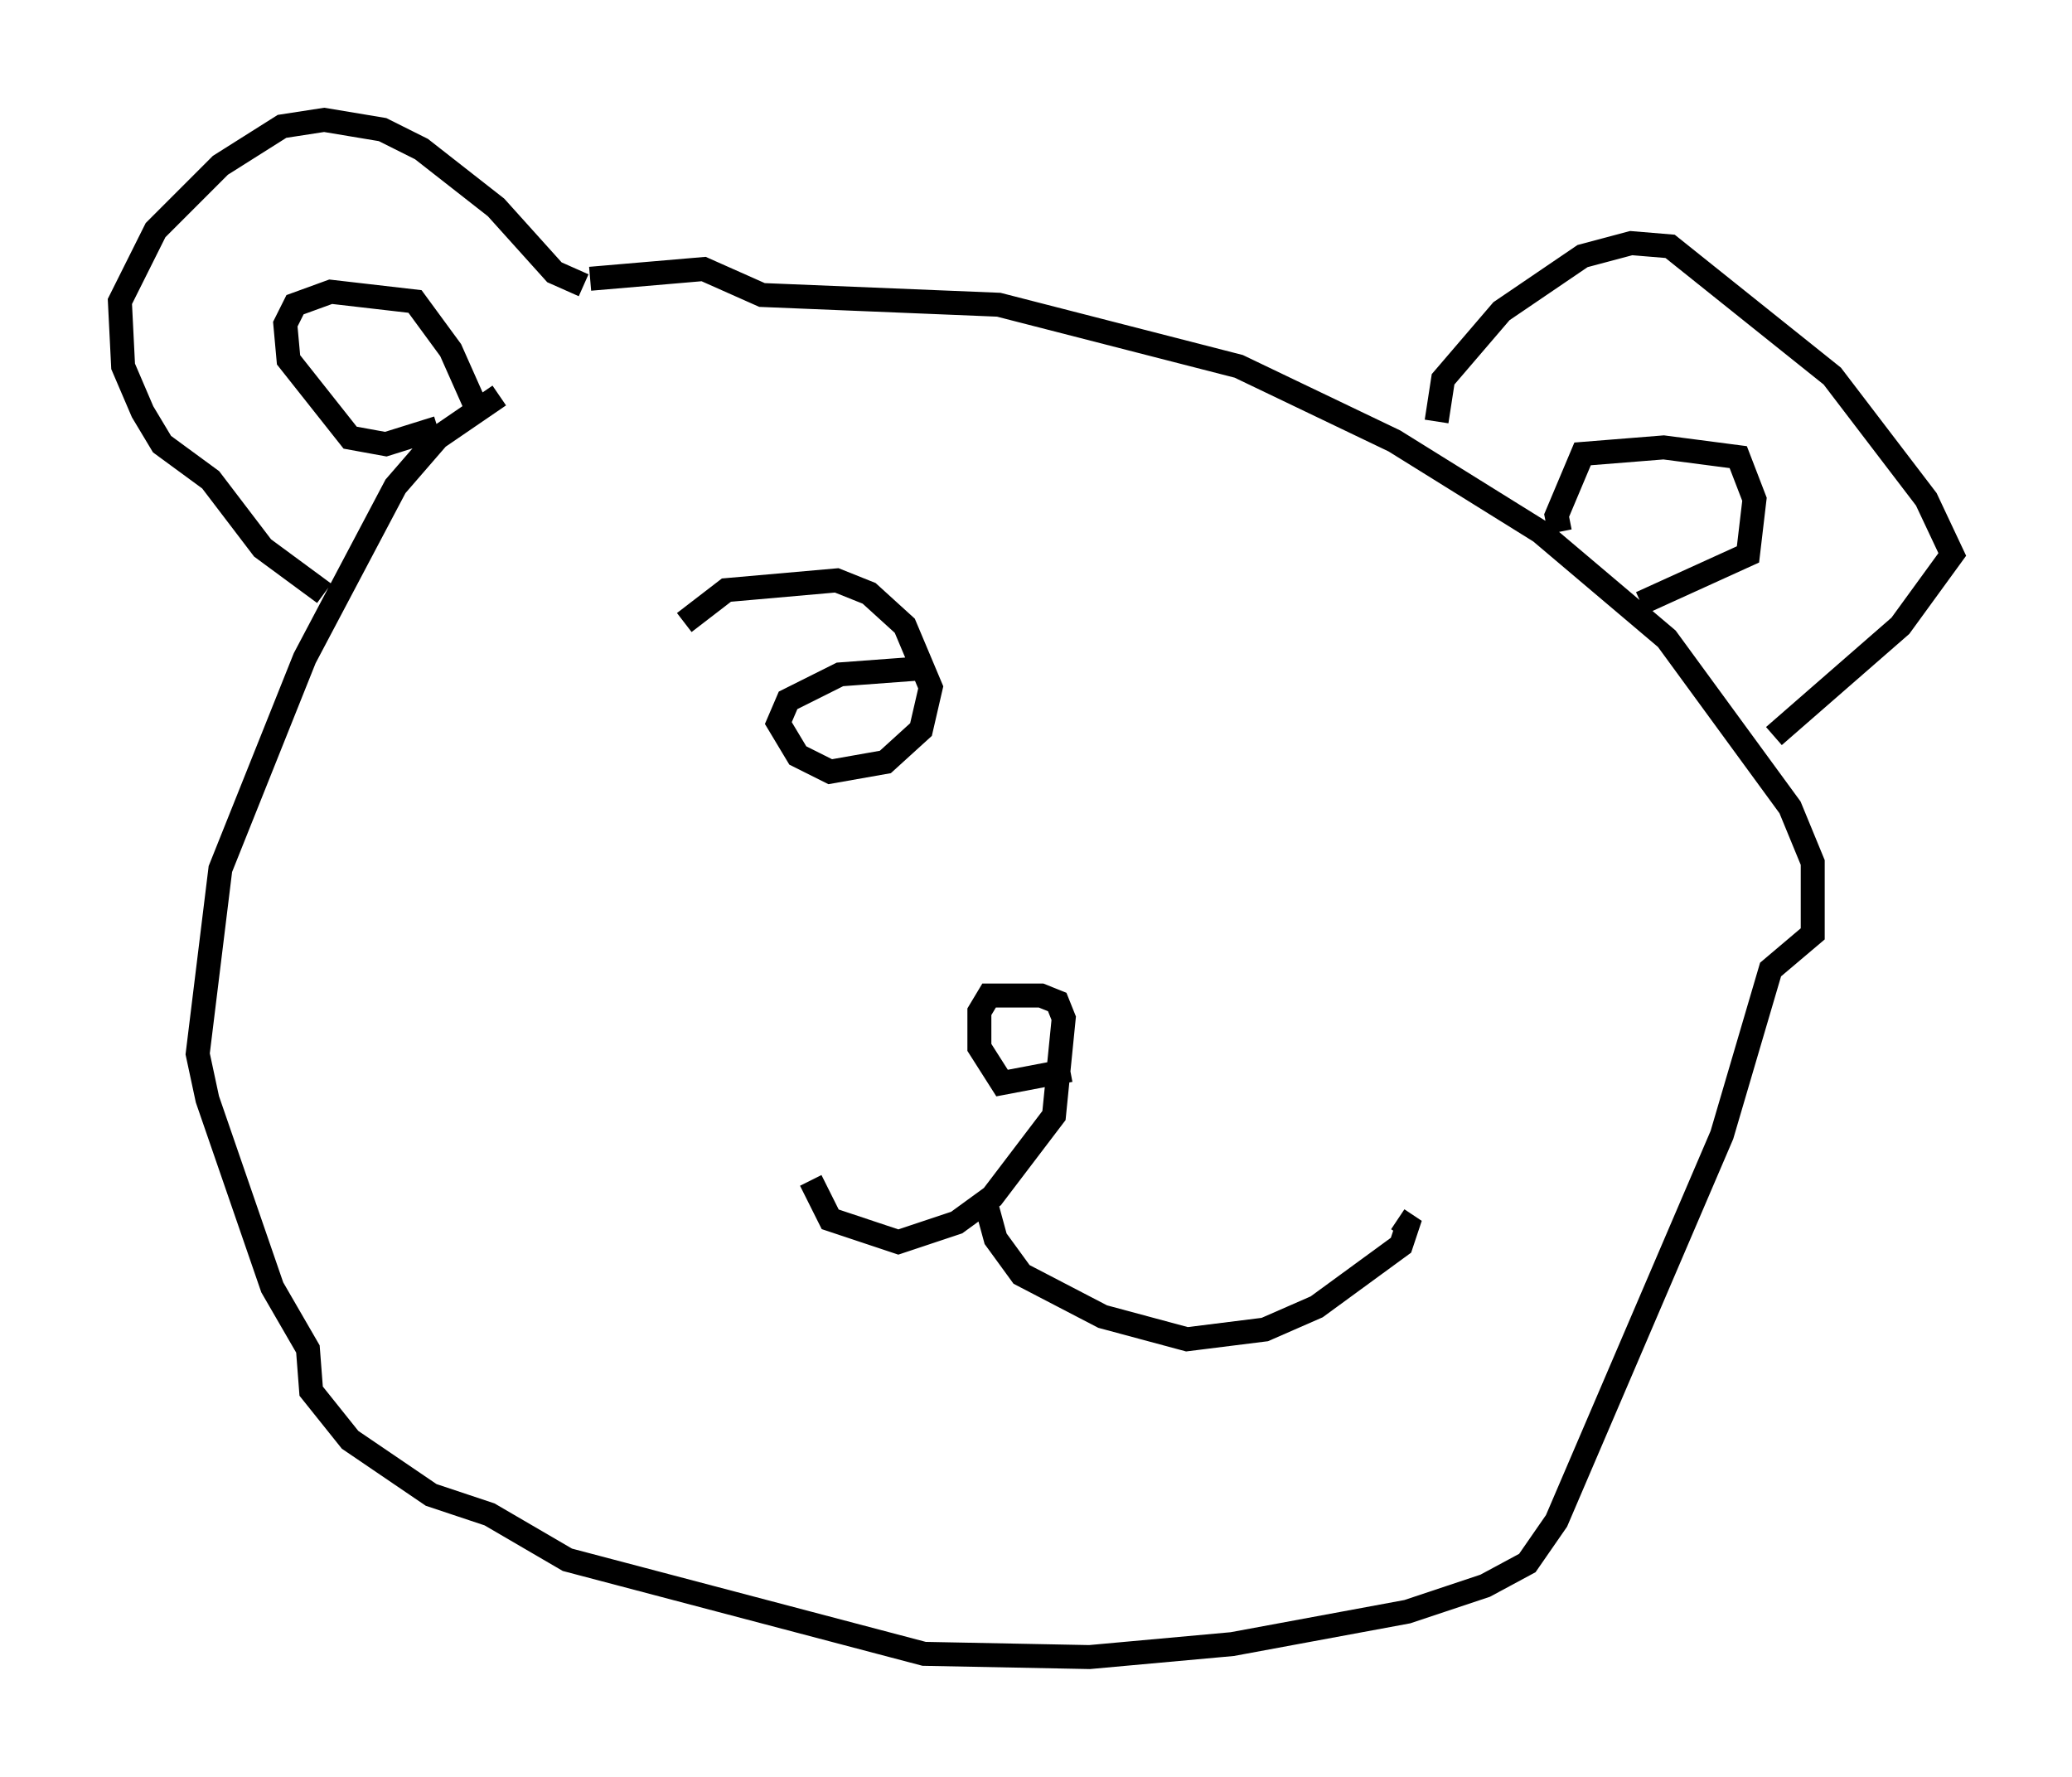 <?xml version="1.0" encoding="utf-8" ?>
<svg baseProfile="full" height="74.14" version="1.1" width="86.454" xmlns="http://www.w3.org/2000/svg" xmlns:ev="http://www.w3.org/2001/xml-events" xmlns:xlink="http://www.w3.org/1999/xlink"><defs /><rect fill="white" height="74.14" width="86.454" x="0" y="0" /><path d="M27.192, 13.525 m-6.36, 2.977 l-2.571, 1.759 -1.759, 2.03 l-3.789, 7.172 -3.518, 8.796 l-0.947, 7.713 0.406, 1.894 l2.706, 7.848 1.488, 2.571 l0.135, 1.759 1.624, 2.03 l3.383, 2.3 2.436, 0.812 l3.248, 1.894 14.885, 3.924 l6.901, 0.135 5.954, -0.541 l7.307, -1.353 3.248, -1.083 l1.759, -0.947 1.218, -1.759 l6.901, -16.103 2.03, -6.901 l1.759, -1.488 0.0, -2.977 l-0.947, -2.3 -5.142, -7.036 l-5.277, -4.465 -6.089, -3.789 l-6.495, -3.112 -10.013, -2.571 l-9.878, -0.406 -2.436, -1.083 l-4.736, 0.406 m-0.271, 0.271 l-1.218, -0.541 -2.436, -2.706 l-3.112, -2.436 -1.624, -0.812 l-2.436, -0.406 -1.759, 0.271 l-2.571, 1.624 -2.706, 2.706 l-1.488, 2.977 0.135, 2.706 l0.812, 1.894 0.812, 1.353 l2.03, 1.488 2.165, 2.842 l2.571, 1.894 m4.736, -6.901 l-2.165, 0.677 -1.488, -0.271 l-2.571, -3.248 -0.135, -1.488 l0.406, -0.812 1.488, -0.541 l3.518, 0.406 1.488, 2.03 l1.083, 2.436 m40.054, 0.541 l0.271, -1.759 2.436, -2.842 l3.383, -2.3 2.03, -0.541 l1.624, 0.135 6.766, 5.413 l3.924, 5.142 1.083, 2.3 l-2.165, 2.977 -5.277, 4.601 m-8.931, -8.525 l-0.135, -0.677 1.083, -2.571 l3.383, -0.271 3.112, 0.406 l0.677, 1.759 -0.271, 2.3 l-4.465, 2.03 m-23.816, 19.486 l-2.842, 0.541 -0.947, -1.488 l0.0, -1.488 0.406, -0.677 l2.165, 0.0 0.677, 0.271 l0.271, 0.677 -0.406, 4.059 l-2.571, 3.383 -1.488, 1.083 l-2.436, 0.812 -2.842, -0.947 l-0.812, -1.624 m7.307, 0.947 l0.406, 1.488 1.083, 1.488 l3.383, 1.759 3.518, 0.947 l3.248, -0.406 2.165, -0.947 l3.518, -2.571 0.271, -0.812 l-0.406, -0.271 m-29.77, -24.898 l1.759, -1.353 4.601, -0.406 l1.353, 0.541 1.488, 1.353 l1.083, 2.571 -0.406, 1.759 l-1.488, 1.353 -2.3, 0.406 l-1.353, -0.677 -0.812, -1.353 l0.406, -0.947 2.165, -1.083 l3.654, -0.271 " fill="none" stroke="black" stroke-width="1" /></svg>